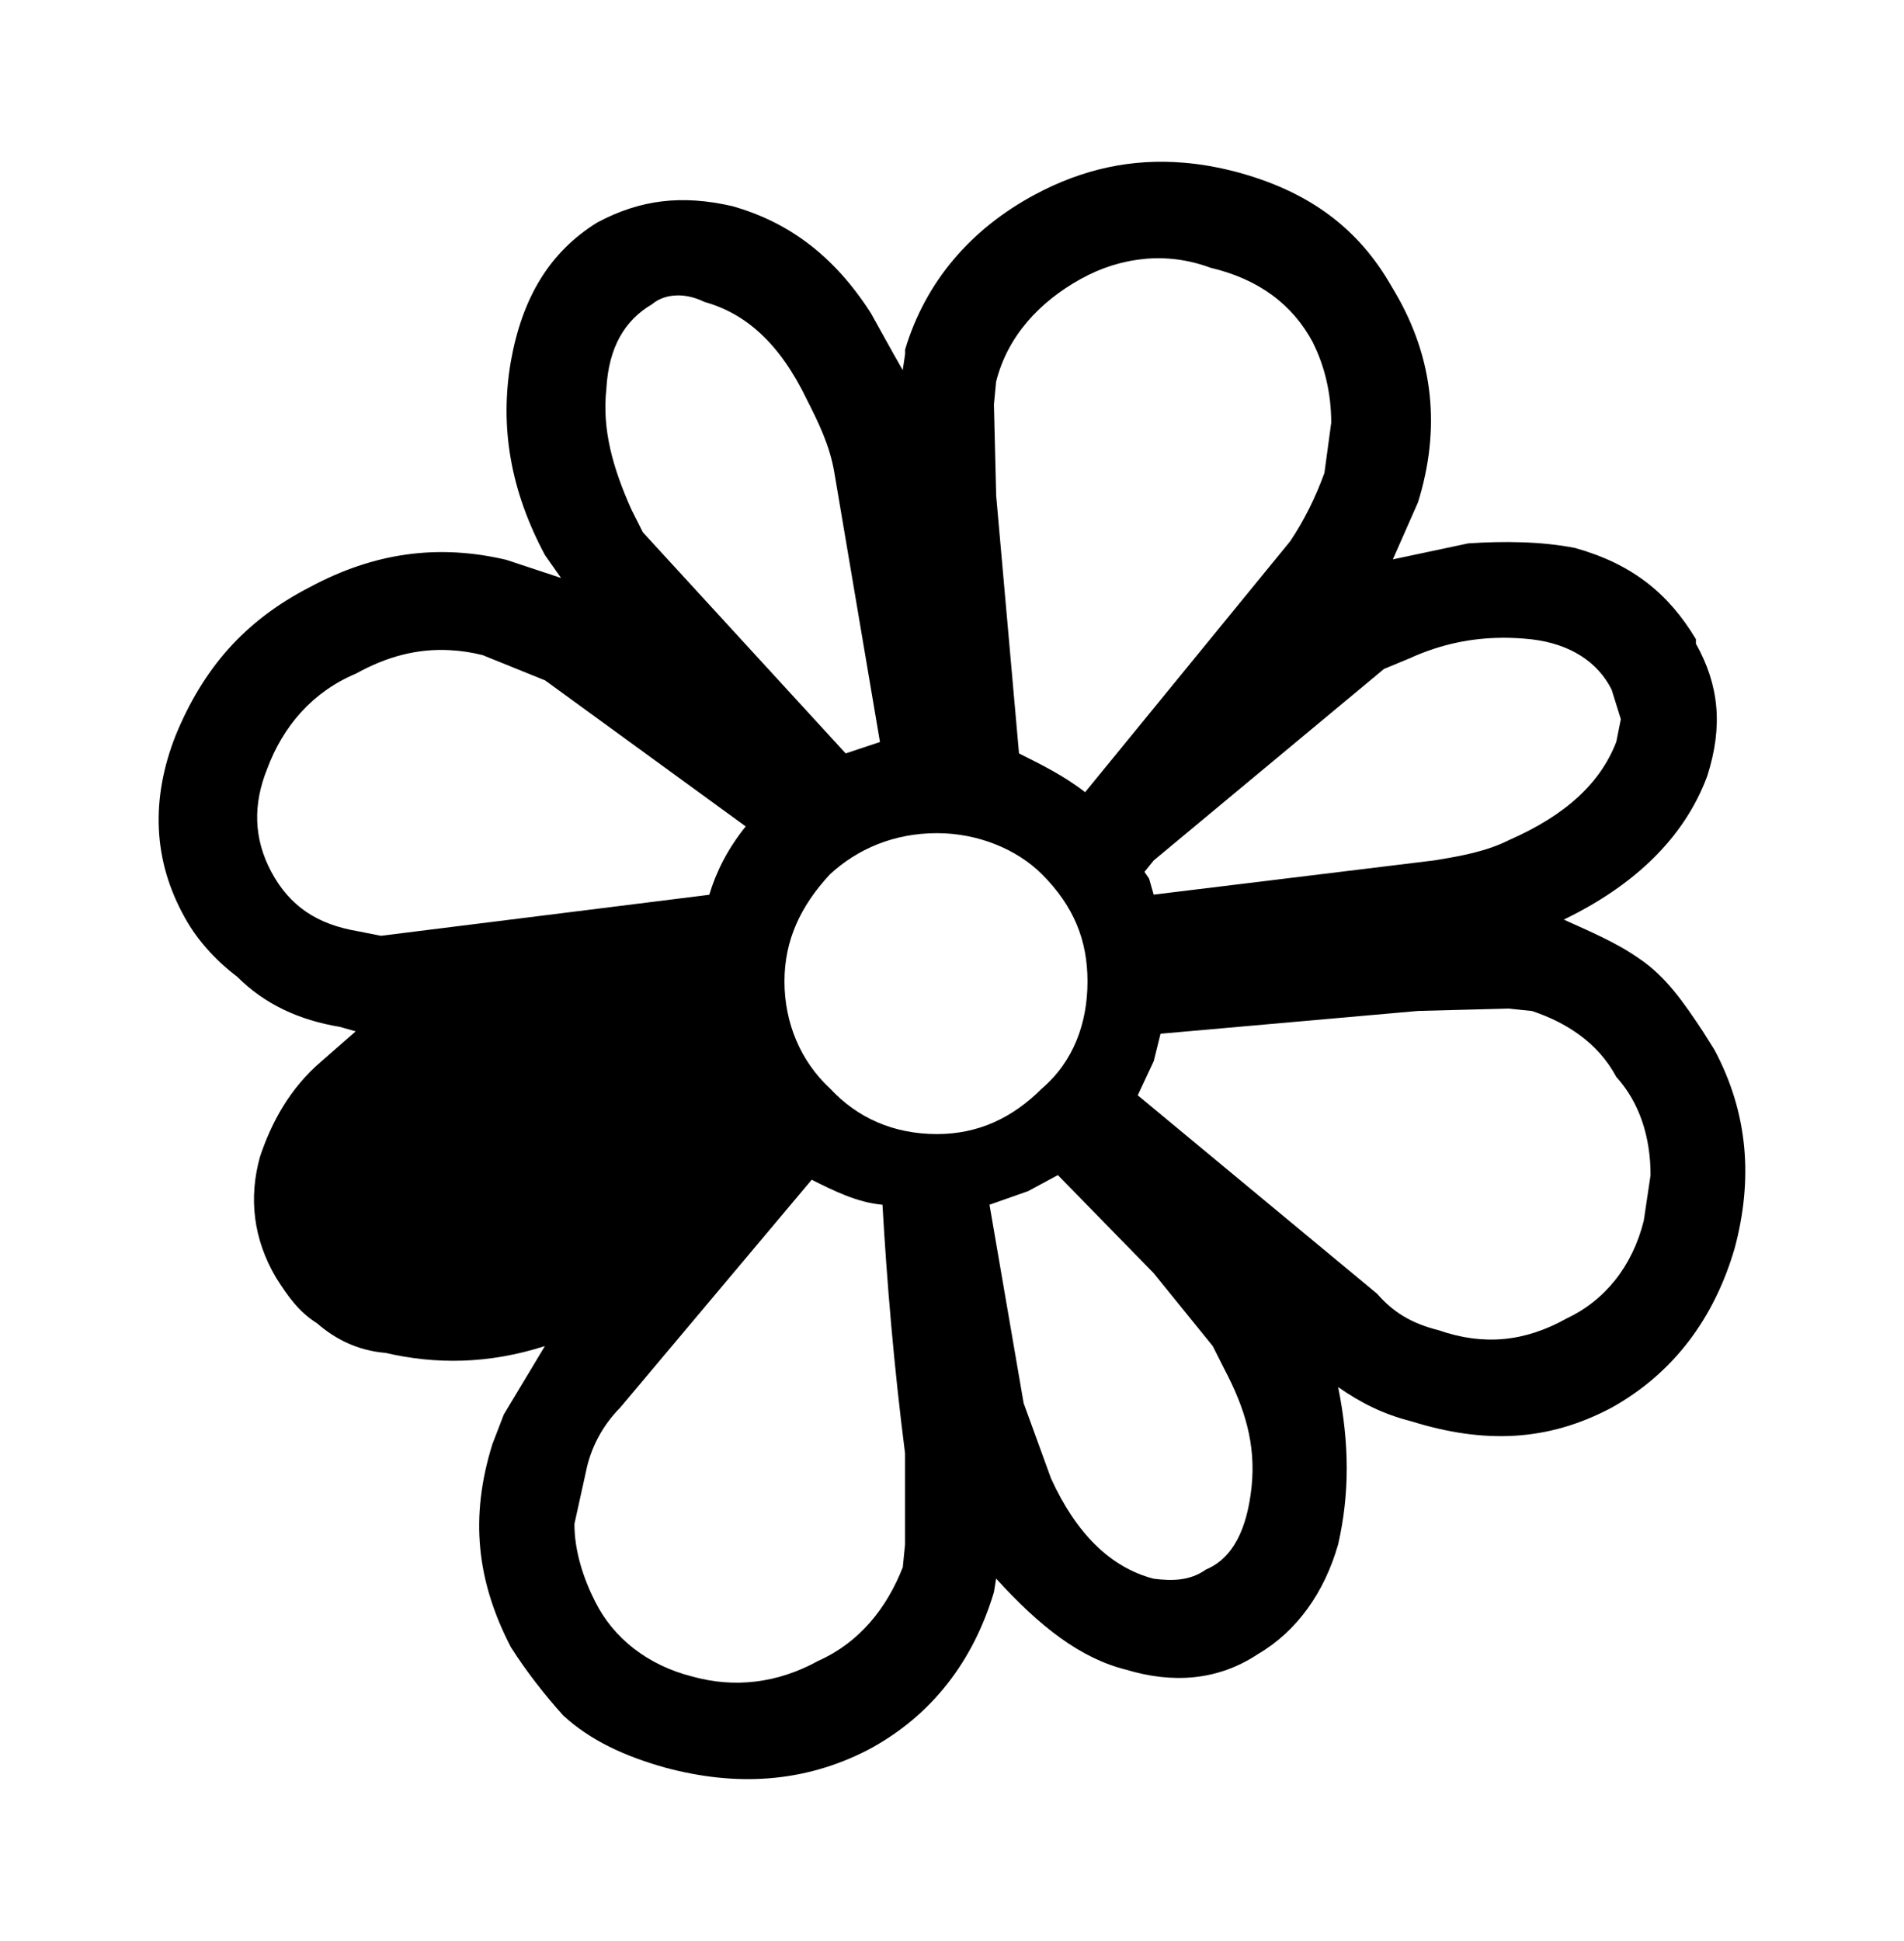 <?xml version="1.0" encoding="UTF-8" standalone="no"?>
<svg
   xmlns:dc="http://purl.org/dc/elements/1.1/"
   xmlns:cc="http://creativecommons.org/ns#"
   xmlns:rdf="http://www.w3.org/1999/02/22-rdf-syntax-ns#"
   xmlns:svg="http://www.w3.org/2000/svg"
   xmlns="http://www.w3.org/2000/svg"
   xmlns:sodipodi="http://sodipodi.sourceforge.net/DTD/sodipodi-0.dtd"
   xmlns:inkscape="http://www.inkscape.org/namespaces/inkscape"
   role="img"
   viewBox="0 0 27.999 28.534"
   version="1.1"
   id="svg8085"
   sodipodi:docname="icq.svg"
   width="27.999"
   height="28.534"
   inkscape:version="1.0.1 (c497b03c, 2020-09-10)">
  <defs
     id="defs8089">
    <filter
       style="color-interpolation-filters:sRGB"
       inkscape:label="Invert"
       id="filter8680">
      <feColorMatrix
         type="hueRotate"
         values="180"
         result="color1"
         id="feColorMatrix8676" />
      <feColorMatrix
         values="-1 0 0 0 1 0 -1 0 0 1 0 0 -1 0 1 -0.21 -0.72 -0.07 2 0 "
         result="color2"
         id="feColorMatrix8678" />
    </filter>
  </defs>
  <sodipodi:namedview
     pagecolor="#ffffff"
     bordercolor="#666666"
     borderopacity="1"
     objecttolerance="10"
     gridtolerance="10"
     guidetolerance="10"
     inkscape:pageopacity="0"
     inkscape:pageshadow="2"
     inkscape:window-width="1440"
     inkscape:window-height="785"
     id="namedview8087"
     showgrid="false"
     inkscape:zoom="25.625"
     inkscape:cx="12.63064"
     inkscape:cy="14.375671"
     inkscape:window-x="0"
     inkscape:window-y="23"
     inkscape:window-maximized="0"
     inkscape:current-layer="svg8085"
     inkscape:pagecheckerboard="false"
     fit-margin-top="0"
     fit-margin-left="0"
     fit-margin-right="0"
     fit-margin-bottom="0" />
  <path
     d="m 17.402,2.392 c -0.756,-0.063 -1.476,0.09 -2.18,0.467 -0.94,0.503 -1.61,1.275 -1.912,2.28 v 0.067 l -0.035,0.235 -0.134,-0.235 -0.335,-0.603 c -0.536,-0.837 -1.206,-1.34 -2.044,-1.574 -0.736,-0.166 -1.34,-0.097 -1.976,0.24 -0.705,0.436 -1.106,1.106 -1.274,2.045 -0.168,0.972 0,1.91 0.502,2.847 l 0.236,0.336 -0.807,-0.267 c -1.005,-0.236 -1.944,-0.104 -2.883,0.4 -0.972,0.499 -1.574,1.205 -1.976,2.179 -0.37,0.938 -0.336,1.843 0.133,2.68 0.202,0.37 0.504,0.67 0.772,0.872 0.402,0.402 0.905,0.636 1.508,0.736 l 0.234,0.066 -0.502,0.438 c -0.47,0.402 -0.738,0.903 -0.906,1.406 -0.168,0.603 -0.1,1.207 0.236,1.777 0.17,0.268 0.334,0.503 0.602,0.67 0.268,0.235 0.604,0.403 1.006,0.436 0.738,0.17 1.508,0.168 2.346,-0.1 l -0.604,1.005 -0.168,0.436 c -0.335,1.074 -0.233,2.01 0.27,2.983 0.235,0.37 0.5,0.705 0.77,1.006 0.4,0.368 0.906,0.602 1.51,0.77 1.004,0.268 2.01,0.236 2.98,-0.267 0.94,-0.503 1.543,-1.31 1.845,-2.315 l 0.032,-0.2 c 0.637,0.703 1.24,1.173 1.912,1.34 0.67,0.202 1.34,0.17 1.944,-0.233 0.57,-0.335 0.973,-0.906 1.174,-1.61 0.168,-0.738 0.168,-1.474 0,-2.312 0.335,0.235 0.67,0.4 1.072,0.502 1.073,0.335 2.01,0.3 2.95,-0.2 0.904,-0.504 1.508,-1.308 1.81,-2.347 0.268,-1.005 0.202,-1.977 -0.3,-2.916 l -0.17,-0.27 c -0.267,-0.402 -0.537,-0.804 -0.94,-1.072 -0.334,-0.235 -0.735,-0.402 -1.104,-0.57 1.04,-0.503 1.776,-1.207 2.11,-2.112 0.236,-0.738 0.17,-1.342 -0.167,-1.945 v -0.066 c -0.402,-0.67 -0.937,-1.105 -1.775,-1.34 -0.503,-0.1 -1.072,-0.102 -1.574,-0.068 l -1.108,0.235 0.37,-0.838 c 0.334,-1.073 0.235,-2.112 -0.335,-3.084 l -0.1,-0.17 c -0.503,-0.838 -1.24,-1.34 -2.246,-1.607 -0.26,-0.067 -0.516,-0.113 -0.768,-0.133 z m -0.57,1.414 c 0.323,-0.03 0.65,0.012 0.967,0.13 0.704,0.166 1.207,0.534 1.51,1.104 v 0.003 c 0.168,0.335 0.267,0.736 0.267,1.172 l -0.1,0.738 c -0.134,0.37 -0.302,0.703 -0.503,1.004 l -3.016,3.69 c -0.3,-0.235 -0.637,-0.403 -0.972,-0.57 l -0.336,-3.79 -0.033,-1.34 0.032,-0.335 c 0.168,-0.67 0.638,-1.173 1.24,-1.508 0.302,-0.168 0.62,-0.268 0.944,-0.297 z m -6.883,0.537 c 0.134,-0.004 0.276,0.03 0.41,0.096 0.603,0.168 1.106,0.603 1.508,1.44 0.17,0.336 0.336,0.67 0.403,1.073 l 0.67,3.957 -0.504,0.168 -2.983,-3.252 -0.168,-0.334 c -0.27,-0.604 -0.435,-1.173 -0.368,-1.777 v -0.002 c 0.034,-0.603 0.268,-1.003 0.67,-1.238 0.1,-0.084 0.227,-0.127 0.36,-0.13 z m 12.13,5.033 c 0.15,0 0.297,0.007 0.448,0.024 0.57,0.068 0.972,0.337 1.173,0.74 l 0.135,0.433 -0.067,0.335 c -0.234,0.603 -0.738,1.074 -1.575,1.442 -0.335,0.168 -0.703,0.235 -1.105,0.3 l -4.123,0.503 -0.067,-0.235 -0.068,-0.1 0.135,-0.167 3.387,-2.816 0.4,-0.166 0.002,-0.002 c 0.45,-0.2 0.885,-0.286 1.328,-0.29 z m -15.461,0.183 c 0.16,0.008 0.324,0.033 0.49,0.075 v 0.002 l 0.908,0.367 2.95,2.147 c -0.27,0.336 -0.435,0.67 -0.536,1.005 l -4.828,0.603 -0.334,-0.066 c -0.603,-0.1 -1.007,-0.37 -1.276,-0.87 -0.27,-0.503 -0.267,-1.006 -0.066,-1.51 0.235,-0.636 0.67,-1.14 1.306,-1.407 0.453,-0.252 0.906,-0.373 1.387,-0.346 z m 7.16,2.69 c 0.604,0 1.175,0.236 1.544,0.604 0.47,0.47 0.67,0.973 0.67,1.576 0,0.603 -0.2,1.172 -0.67,1.574 -0.436,0.436 -0.94,0.67 -1.543,0.67 -0.636,0 -1.17,-0.235 -1.573,-0.67 -0.436,-0.402 -0.67,-0.97 -0.67,-1.574 0,-0.603 0.234,-1.107 0.67,-1.576 0.402,-0.37 0.937,-0.604 1.574,-0.604 z m 8.415,2.58 0.336,0.035 c 0.504,0.168 0.973,0.468 1.24,0.97 0.336,0.37 0.503,0.873 0.503,1.443 l -0.1,0.67 c -0.167,0.67 -0.57,1.173 -1.14,1.44 -0.603,0.336 -1.207,0.403 -1.877,0.17 -0.402,-0.1 -0.67,-0.268 -0.904,-0.536 l -3.52,-2.918 0.235,-0.502 0.1,-0.403 3.788,-0.335 1.34,-0.035 z m -6.636,2.448 1.407,1.44 0.87,1.073 0.17,0.337 c 0.3,0.57 0.468,1.105 0.4,1.742 -0.066,0.602 -0.267,1.038 -0.67,1.206 -0.234,0.168 -0.502,0.17 -0.77,0.135 -0.637,-0.166 -1.14,-0.668 -1.508,-1.473 l -0.403,-1.108 -0.502,-2.917 0.568,-0.2 0.436,-0.235 z m -3.62,0.068 c 0.334,0.167 0.67,0.334 1.04,0.367 0.066,1.14 0.165,2.347 0.332,3.654 v 1.342 l -0.033,0.333 c -0.236,0.603 -0.638,1.107 -1.24,1.375 -0.604,0.335 -1.24,0.402 -1.845,0.235 -0.67,-0.167 -1.173,-0.57 -1.44,-1.106 -0.17,-0.335 -0.304,-0.74 -0.304,-1.14 l 0.17,-0.77 c 0.066,-0.335 0.235,-0.67 0.503,-0.94 l 2.816,-3.35 z"
     id="path8083"
     style="filter:url(#filter8680)" />
</svg>
